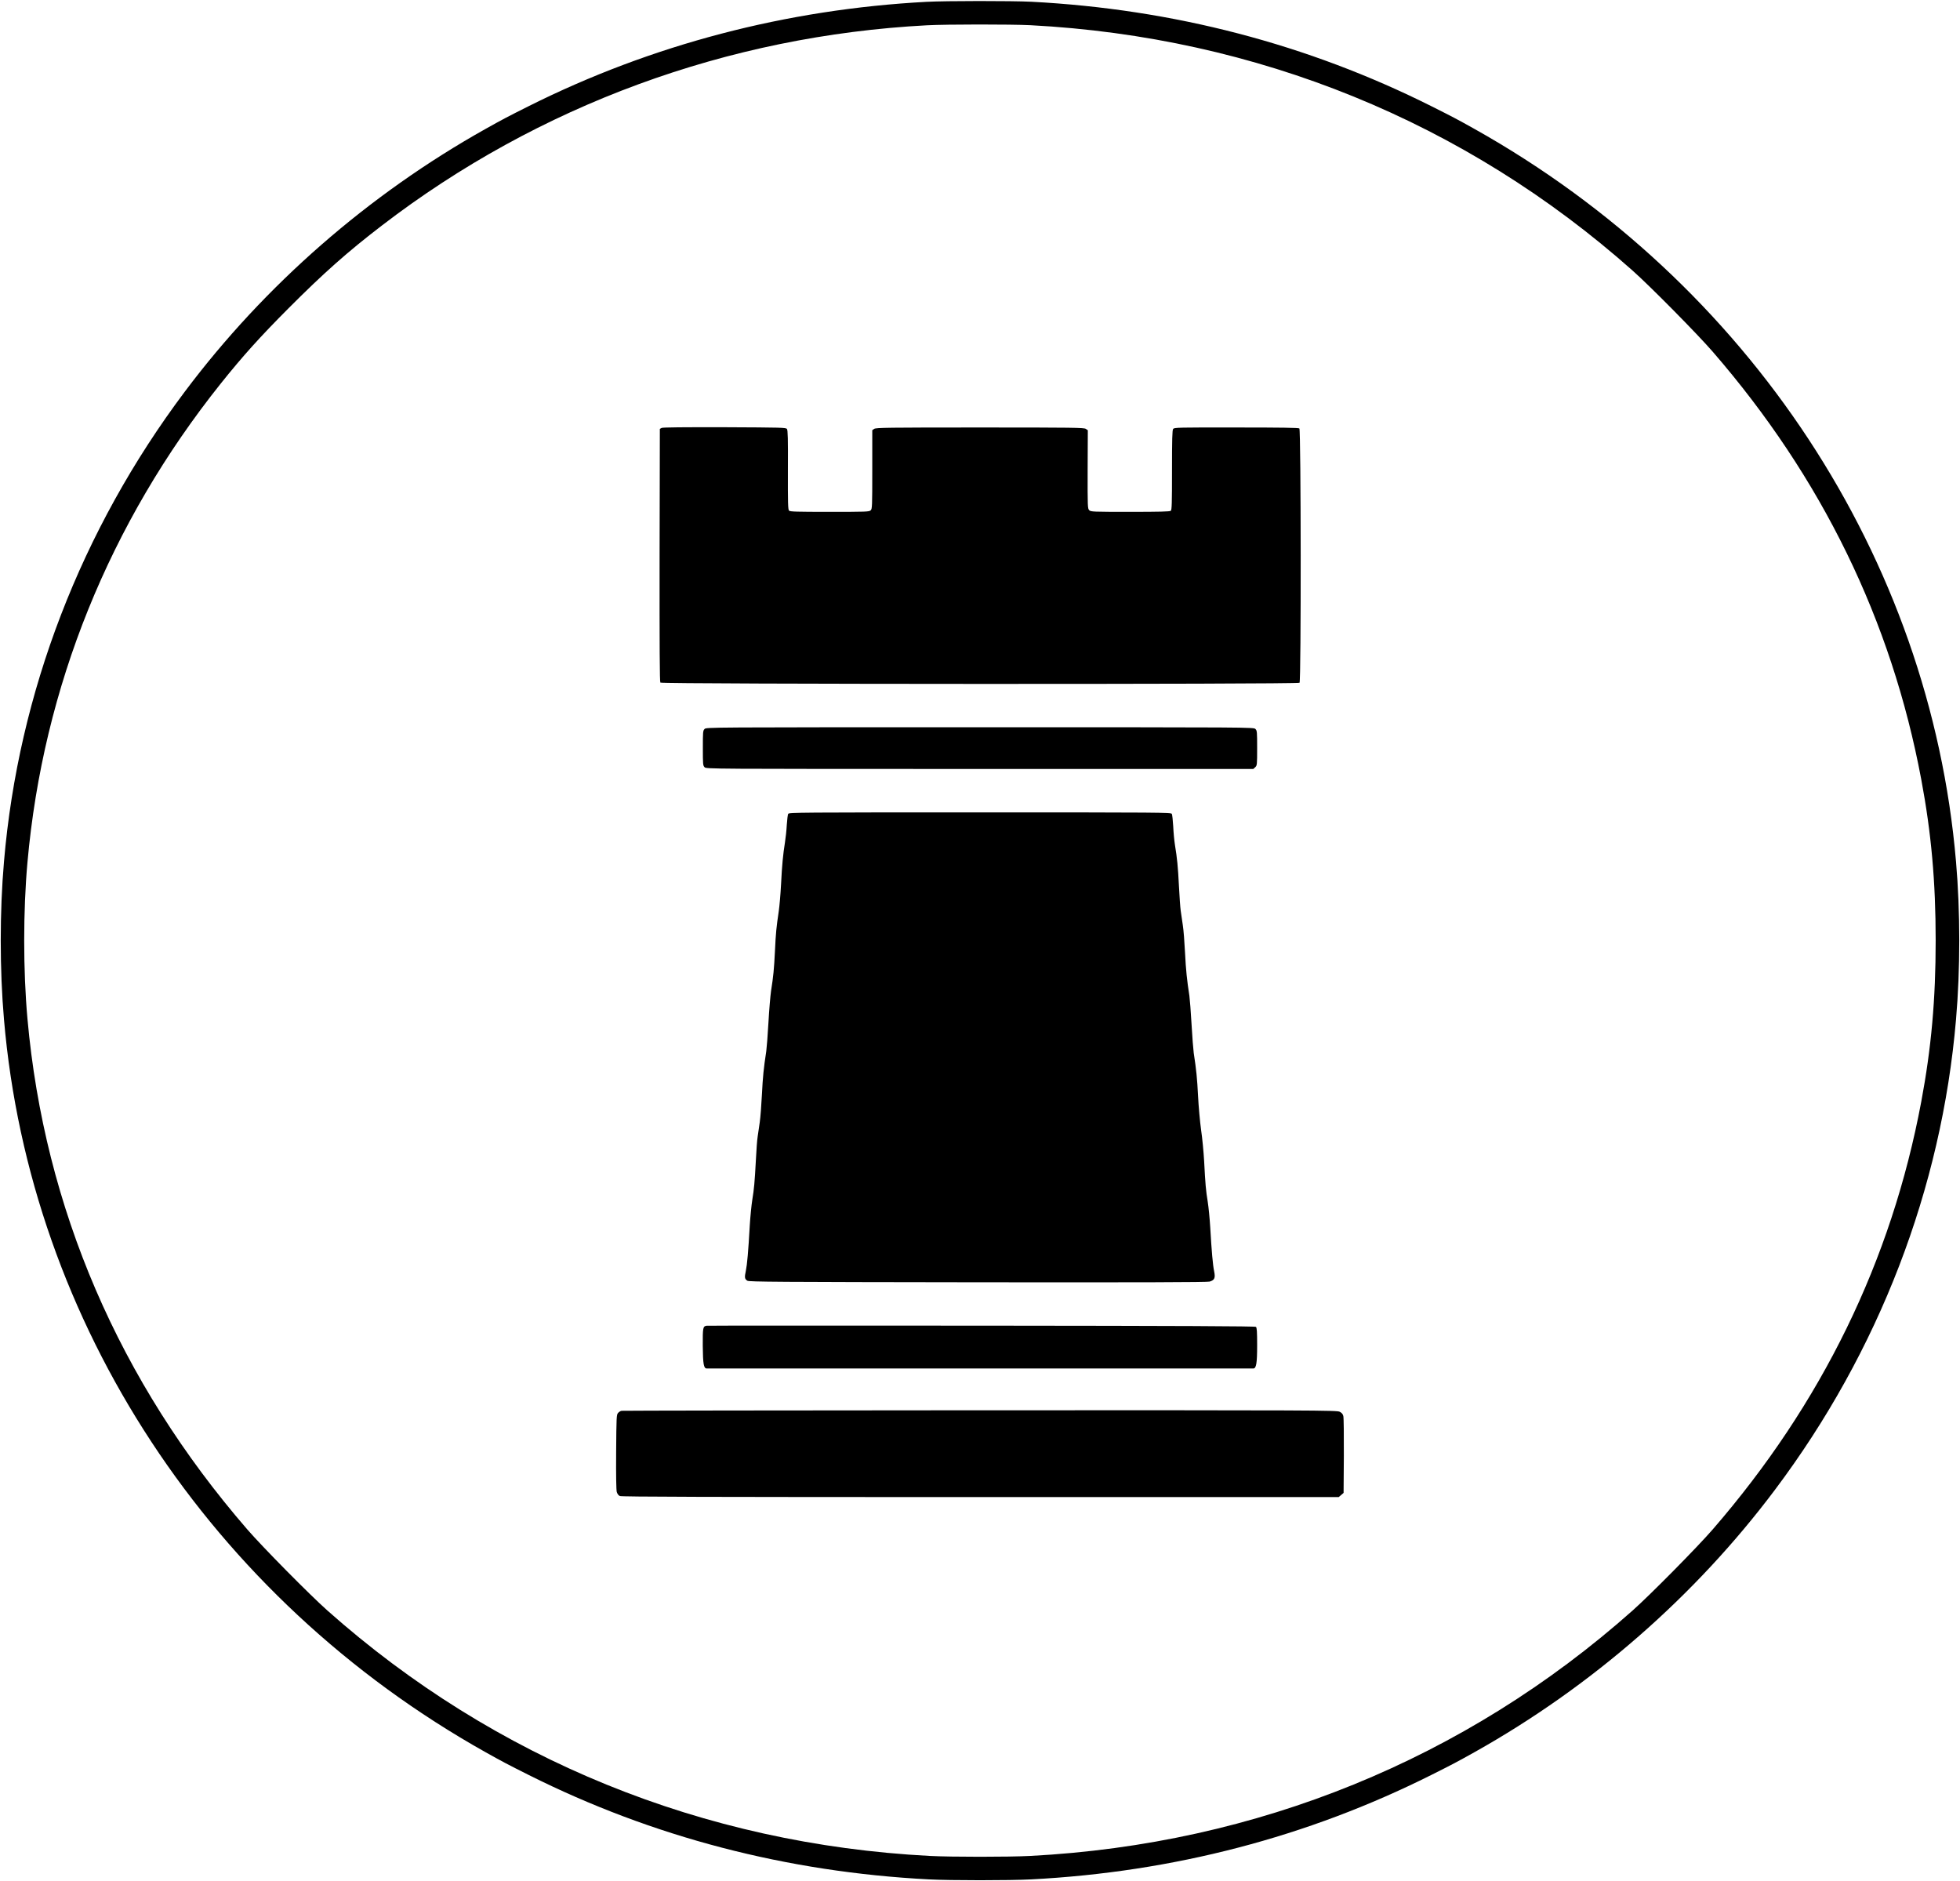 <?xml version="1.0" standalone="no"?>
<!DOCTYPE svg PUBLIC "-//W3C//DTD SVG 20010904//EN"
 "http://www.w3.org/TR/2001/REC-SVG-20010904/DTD/svg10.dtd">
<svg version="1.0" xmlns="http://www.w3.org/2000/svg"
 width="2256pt" height="2165pt" viewBox="0 0 2256 2165"
 preserveAspectRatio="xMidYMid meet">

<g transform="translate(0,2165) scale(0.1,-0.1)"
fill="#000000" stroke="none">
<path d="M10665 21629 c-1614 -86 -3165 -493 -4580 -1201 -251 -126 -291 -147
-495 -261 -1348 -755 -2543 -1798 -3461 -3022 -1195 -1591 -1917 -3465 -2083
-5410 -50 -576 -50 -1244 0 -1820 299 -3493 2380 -6659 5544 -8432 204 -114
244 -135 495 -261 1425 -714 2971 -1117 4605 -1202 251 -13 929 -13 1180 0
1634 85 3180 488 4605 1202 251 126 291 147 495 261 1348 755 2543 1798 3461
3022 1195 1591 1917 3465 2083 5410 50 576 50 1244 0 1820 -299 3493 -2380
6659 -5544 8432 -204 114 -244 135 -495 261 -1425 714 -2971 1117 -4605 1202
-223 11 -982 11 -1205 -1z m1195 -269 c2605 -136 5005 -1113 6930 -2823 205
-182 745 -729 923 -934 1257 -1450 2058 -3093 2401 -4923 116 -619 166 -1178
166 -1855 0 -677 -50 -1236 -166 -1855 -343 -1830 -1144 -3473 -2401 -4923
-178 -205 -718 -752 -923 -934 -1925 -1710 -4325 -2687 -6930 -2823 -251 -13
-909 -13 -1160 0 -2605 136 -5005 1113 -6930 2823 -205 182 -745 729 -923 934
-1476 1703 -2336 3701 -2531 5878 -50 555 -50 1245 0 1800 180 2017 944 3907
2226 5512 252 315 452 537 778 864 406 407 681 651 1075 953 1801 1383 3981
2184 6275 2305 228 12 965 12 1190 1z"/>
<path d="M7616 16725 l-21 -11 -3 -1453 c-1 -1066 1 -1457 9 -1467 16 -19
7338 -21 7357 -2 19 19 17 2911 -2 2927 -9 8 -214 11 -727 11 -665 1 -715 0
-726 -17 -10 -13 -13 -121 -13 -474 0 -385 -2 -458 -14 -468 -11 -9 -131 -12
-467 -12 -432 0 -453 1 -472 19 -18 19 -19 38 -18 470 l2 450 -23 16 c-20 14
-143 16 -1218 16 -1066 0 -1198 -2 -1218 -16 l-22 -15 0 -453 c0 -432 -1 -454
-19 -470 -17 -16 -58 -17 -471 -17 -384 0 -455 2 -468 14 -12 13 -14 82 -13
468 2 358 -1 458 -11 472 -12 16 -59 17 -717 20 -468 1 -712 -1 -725 -8z"/>
<path d="M8110 13260 c-19 -19 -20 -33 -20 -220 0 -187 1 -201 20 -220 20 -20
33 -20 3168 -20 l3148 0 22 20 c21 20 22 28 22 220 0 187 -1 201 -20 220 -20
20 -33 20 -3170 20 -3137 0 -3150 0 -3170 -20z"/>
<path d="M9072 12283 c-5 -10 -12 -67 -16 -128 -3 -60 -13 -151 -21 -201 -22
-138 -34 -259 -45 -484 -6 -113 -18 -250 -26 -305 -28 -191 -34 -248 -44 -458
-11 -218 -18 -290 -45 -462 -8 -55 -22 -219 -30 -363 -8 -145 -20 -294 -25
-330 -30 -195 -40 -297 -50 -497 -6 -121 -17 -265 -25 -320 -8 -55 -19 -129
-24 -165 -6 -36 -15 -153 -20 -260 -15 -275 -21 -340 -42 -469 -10 -63 -23
-196 -29 -295 -17 -302 -30 -448 -45 -521 -17 -79 -14 -94 17 -115 20 -13 337
-15 2653 -18 1869 -2 2641 0 2668 8 57 17 68 41 52 119 -15 71 -29 228 -45
507 -6 99 -19 232 -29 295 -21 129 -27 195 -41 464 -6 105 -21 267 -35 360
-13 94 -29 269 -35 390 -10 200 -20 303 -50 497 -5 36 -17 185 -25 330 -8 144
-20 292 -25 328 -28 180 -40 294 -50 495 -6 121 -17 265 -26 320 -8 55 -19
129 -24 165 -5 36 -14 162 -20 280 -11 223 -21 323 -46 475 -8 50 -17 146 -20
215 -4 69 -11 133 -16 143 -8 16 -124 17 -2208 17 -2084 0 -2200 -1 -2208 -17z"/>
<path d="M8133 6392 c-42 -6 -45 -21 -44 -233 2 -209 11 -259 46 -259 8 0
1424 0 3145 0 1722 0 3137 0 3146 0 34 0 44 61 44 268 0 156 -3 202 -14 211
-10 8 -835 12 -3157 14 -1729 1 -3154 1 -3166 -1z"/>
<path d="M7154 5413 c-12 -2 -30 -13 -40 -25 -18 -19 -19 -48 -22 -447 -2
-276 1 -439 7 -462 7 -23 20 -40 36 -47 20 -9 1033 -12 4150 -12 l4124 0 28
24 28 24 3 426 c1 234 -1 440 -6 458 -5 23 -18 38 -42 50 -33 17 -250 18
-4140 17 -2258 -1 -4115 -4 -4126 -6z"/>
</g>
</svg>
